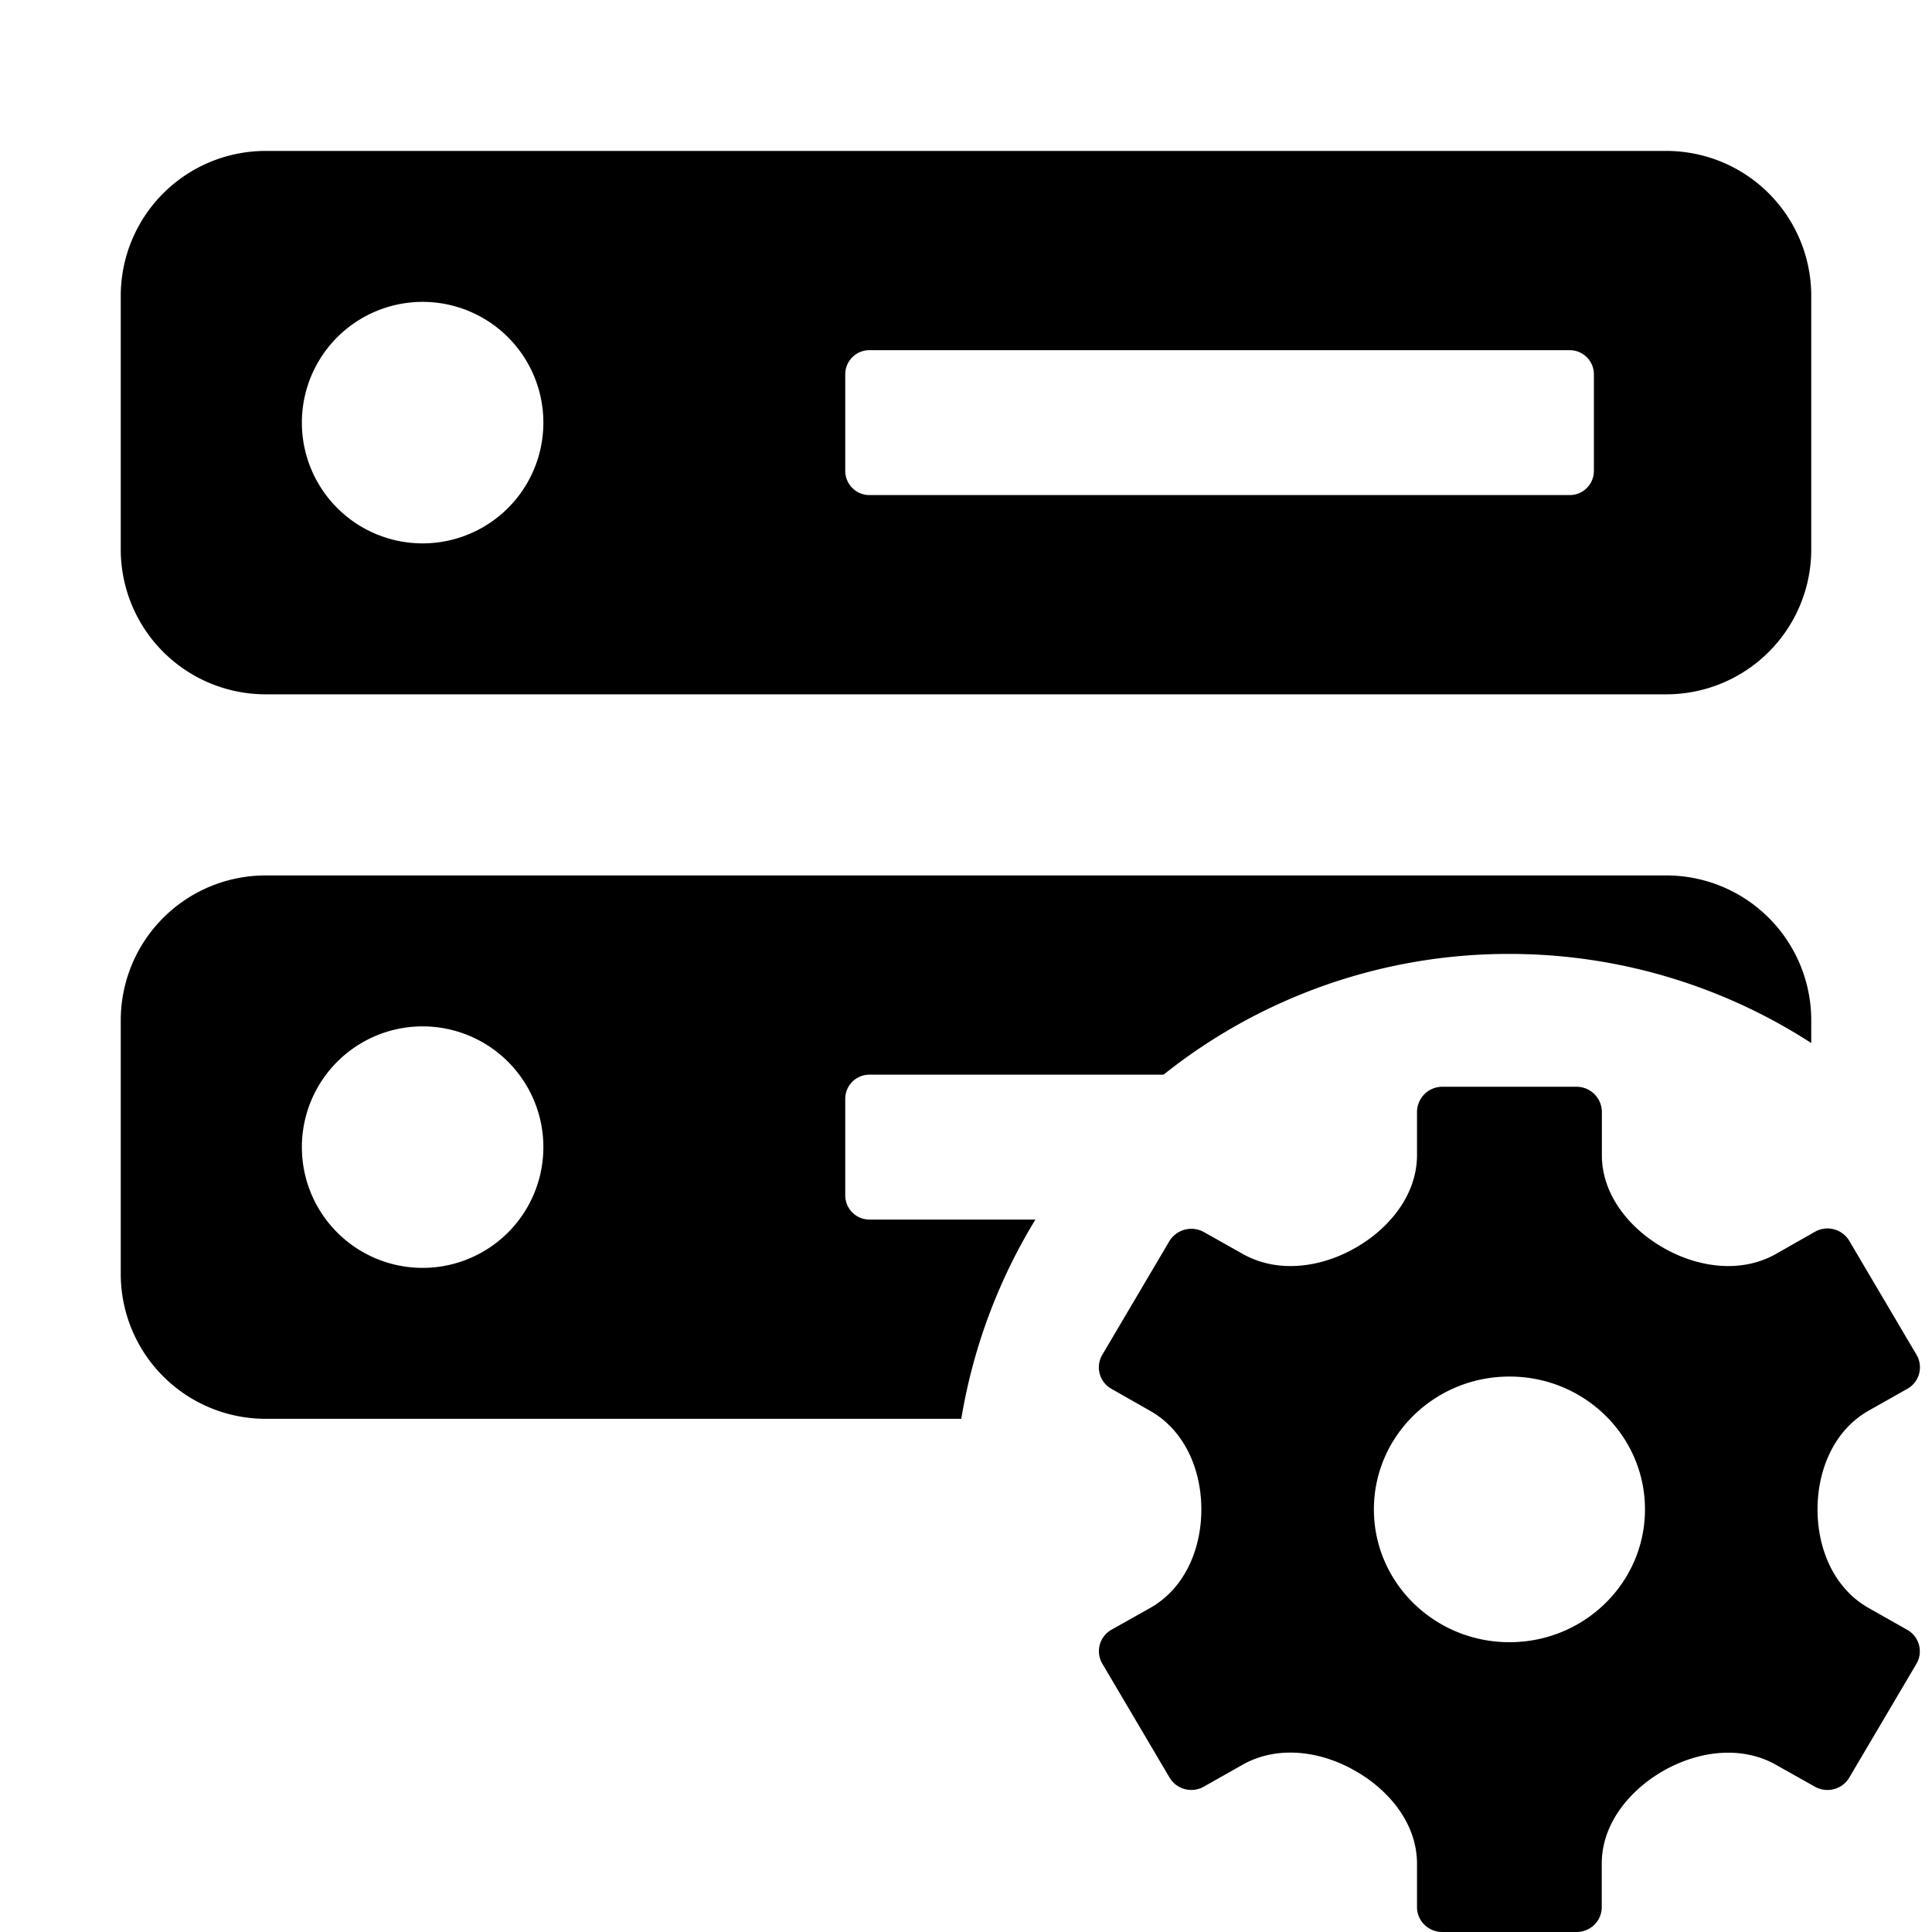 <svg width="16" height="16" viewBox="0 0 16 16"><path d="M1 2.45a1.2 1.2 0 0 1 1.2-1.2h11.6a1.2 1.2 0 0 1 1.2 1.2v2.1a1.2 1.2 0 0 1-1.2 1.2H2.2A1.2 1.2 0 0 1 1 4.55zM3.5 4.5a1 1 0 1 0 0-2 1 1 0 0 0 0 2m3.7-1.6a.2.2 0 0 0-.2.2v.8c0 .11.09.2.2.2H13a.2.2 0 0 0 .2-.2v-.8a.2.2 0 0 0-.2-.2zM1 8.45a1.2 1.2 0 0 1 1.2-1.2h11.6a1.2 1.2 0 0 1 1.2 1.2v.188a4.6 4.6 0 0 0-2.5-.738 4.58 4.58 0 0 0-2.864 1H7.2a.2.2 0 0 0-.2.2v.8c0 .11.09.2.2.2h1.375a4.6 4.6 0 0 0-.614 1.65H2.2a1.2 1.2 0 0 1-1.2-1.2zm2.5 2.05a1 1 0 1 0 0-2 1 1 0 0 0 0 2m9.766-1.294a.21.21 0 0 0-.21-.206h-1.11a.21.21 0 0 0-.211.206v.36c0 .327-.226.607-.513.77s-.643.211-.931.048l-.32-.18a.213.213 0 0 0-.287.075l-.556.942a.204.204 0 0 0 .077.281l.32.182c.288.163.424.49.424.816s-.135.653-.423.816l-.32.18a.204.204 0 0 0-.077.282l.556.942a.21.21 0 0 0 .287.075l.318-.18c.289-.163.644-.115.931.049.288.163.514.443.514.77v.36c0 .114.094.206.21.206h1.11c.117 0 .21-.092.21-.206v-.361c0-.326.226-.606.514-.77.287-.162.642-.21.93-.047l.32.18c.1.057.228.024.286-.075l.556-.942a.204.204 0 0 0-.077-.282l-.318-.18c-.289-.163-.424-.49-.424-.817s.136-.655.424-.818l.319-.18a.204.204 0 0 0 .077-.282l-.556-.942a.21.21 0 0 0-.287-.076l-.32.182c-.288.163-.643.115-.93-.048s-.513-.443-.513-.769zm.357 3.294c0 .607-.502 1.1-1.122 1.1s-1.123-.492-1.123-1.1c0-.607.502-1.1 1.123-1.1.62 0 1.122.492 1.122 1.1"/></svg>